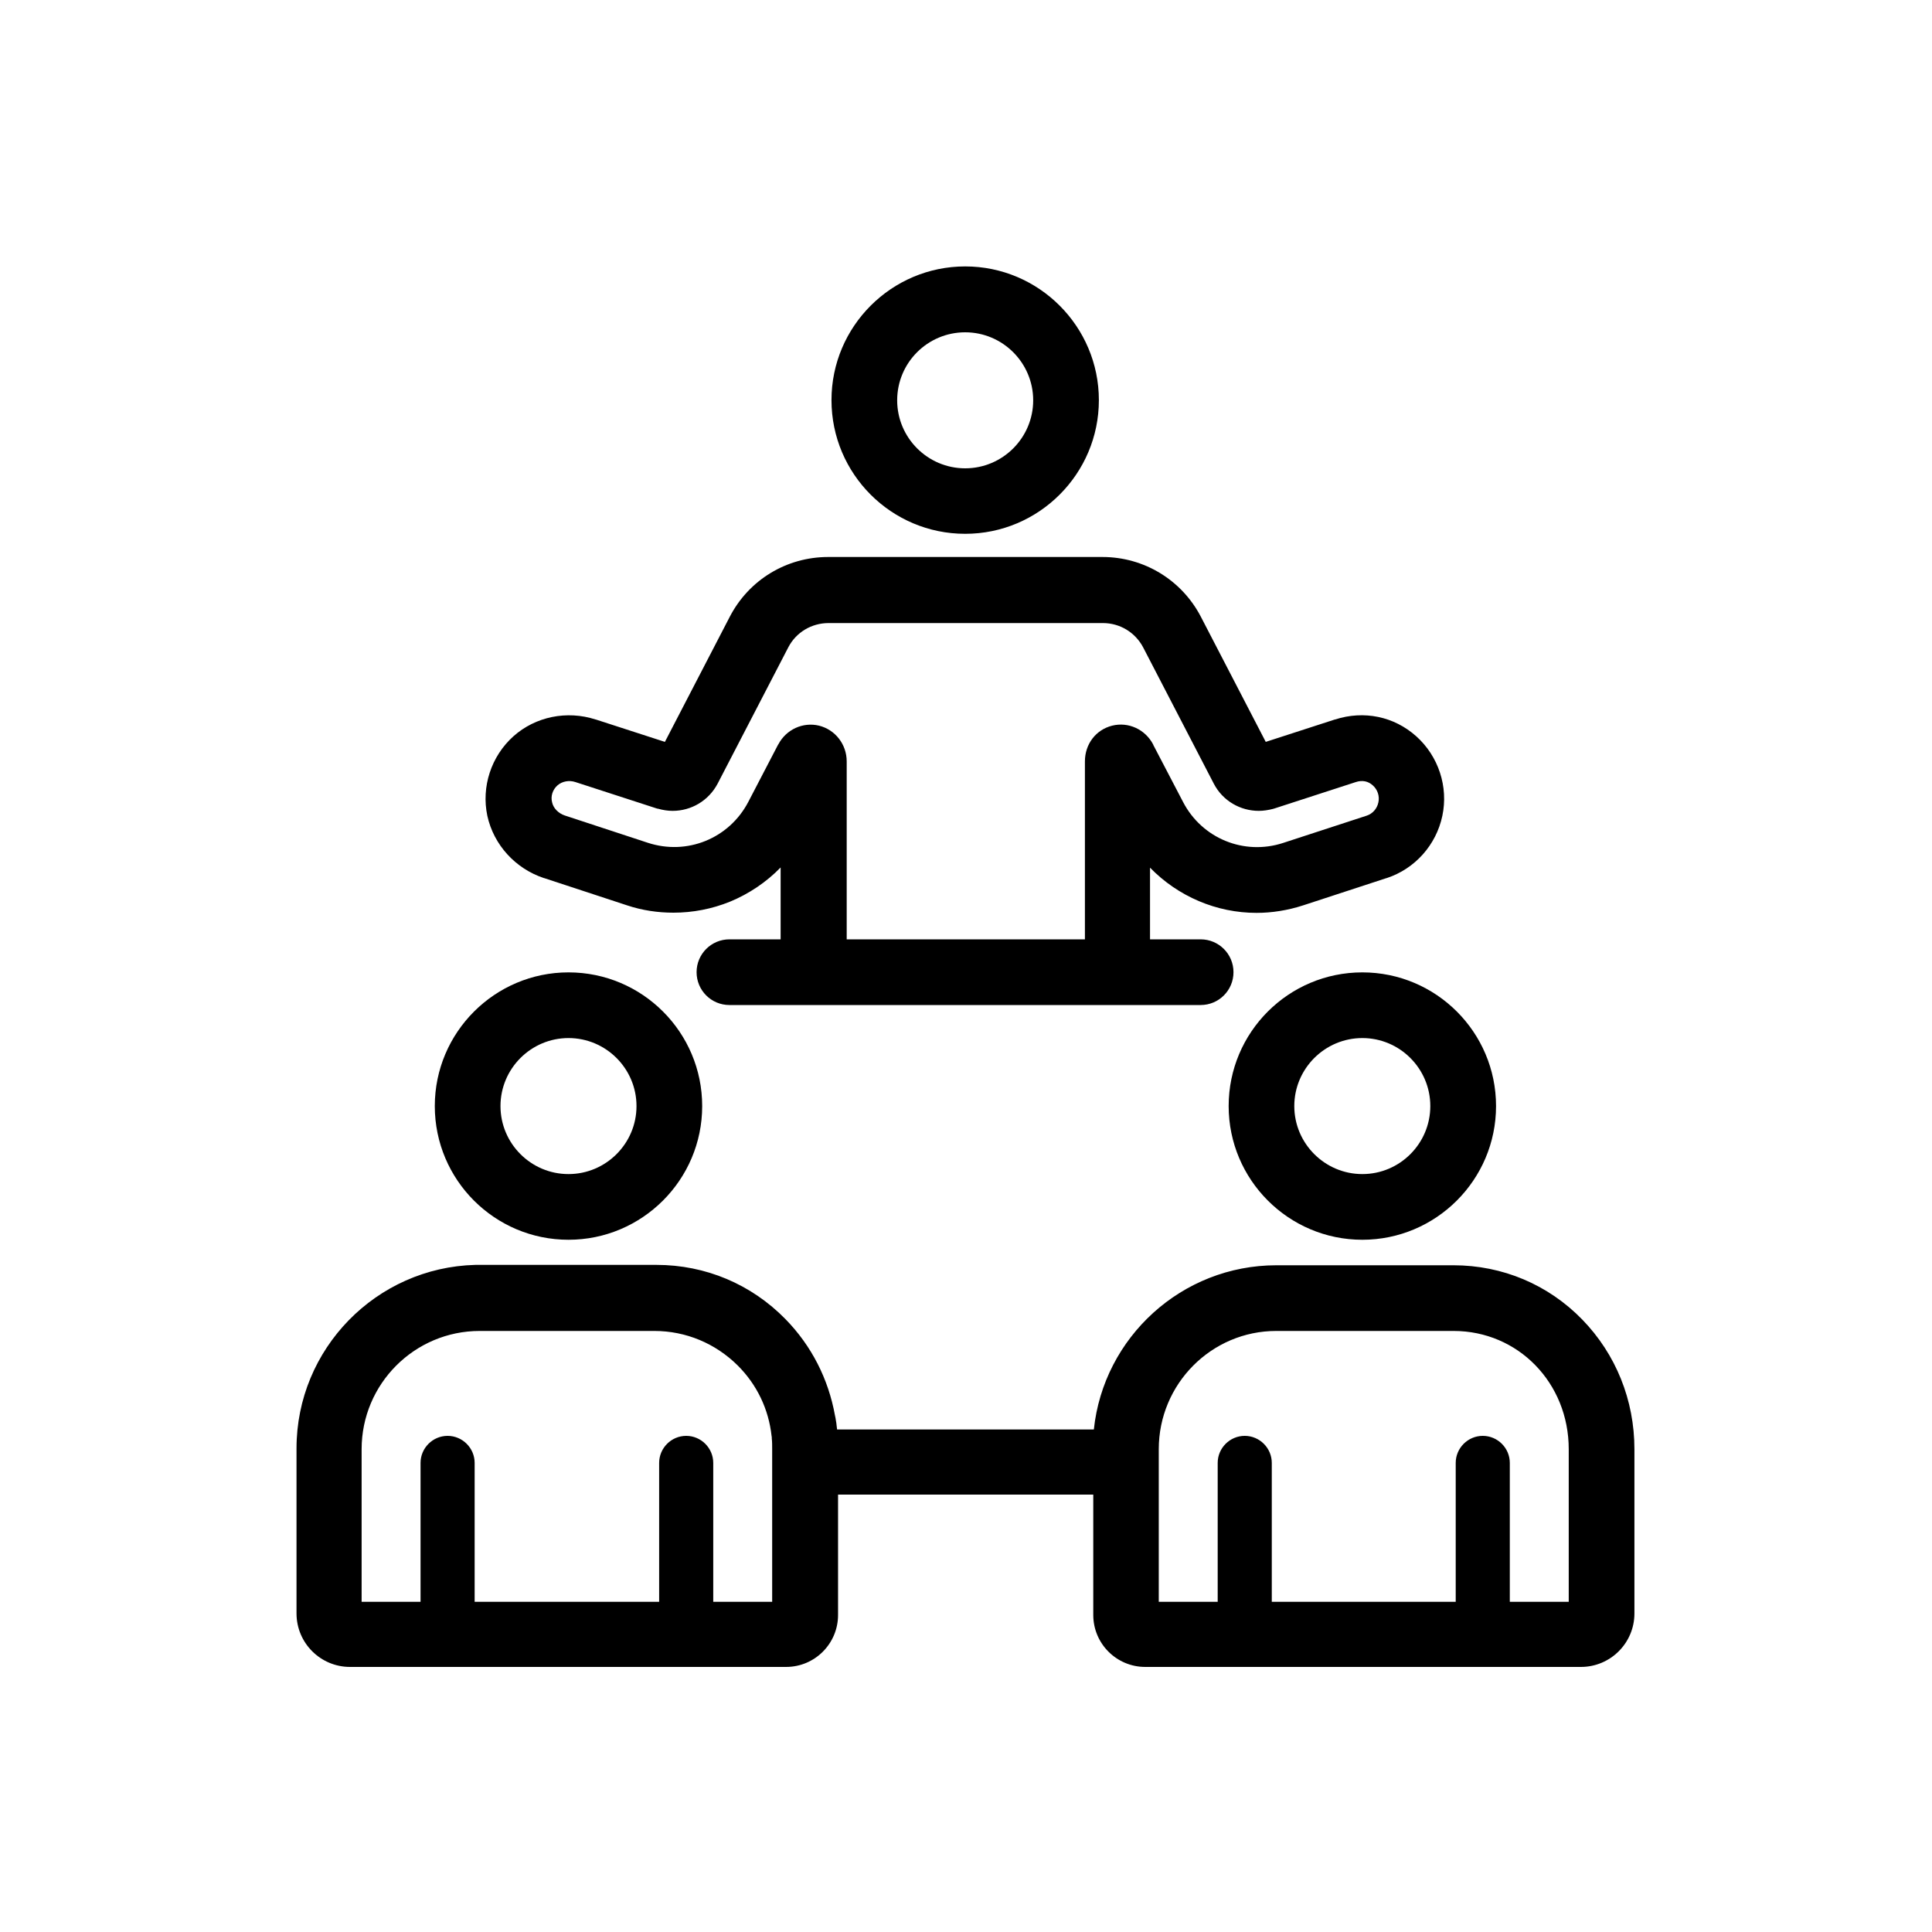 <svg width="1em" height="1em" viewBox="0 0 40 40" fill="none" xmlns="http://www.w3.org/2000/svg">
<path d="M11.262 18.18H11.266L12.982 18.744C13.294 18.848 13.618 18.896 13.942 18.896C14.342 18.896 14.738 18.82 15.114 18.668C15.51 18.504 15.866 18.264 16.162 17.96V19.448H15.102C14.726 19.448 14.422 19.752 14.422 20.128C14.422 20.504 14.726 20.808 15.102 20.808H24.858C25.234 20.808 25.538 20.504 25.538 20.128C25.538 19.752 25.234 19.448 24.858 19.448H23.81V17.964C24.39 18.56 25.186 18.9 26.014 18.9C26.334 18.9 26.662 18.848 26.982 18.744L28.706 18.18C28.706 18.18 28.706 18.18 28.71 18.18C29.294 17.988 29.734 17.496 29.862 16.892C29.99 16.288 29.782 15.656 29.322 15.244C28.862 14.832 28.238 14.704 27.642 14.896H27.638L26.206 15.36L24.862 12.768C24.466 12.008 23.686 11.532 22.826 11.532H17.146C16.286 11.532 15.506 12.004 15.11 12.768L13.766 15.36L12.334 14.896H12.33C11.738 14.704 11.086 14.836 10.63 15.244C10.17 15.656 9.962 16.288 10.09 16.892C10.222 17.492 10.67 17.984 11.262 18.18ZM11.542 16.26C11.638 16.176 11.782 16.148 11.914 16.192L13.59 16.736C13.602 16.74 13.614 16.744 13.626 16.744C13.726 16.772 13.826 16.788 13.926 16.788C14.31 16.788 14.67 16.58 14.858 16.224L16.322 13.4C16.482 13.092 16.802 12.9 17.154 12.9H22.834C23.186 12.9 23.502 13.092 23.666 13.4L25.13 16.224C25.314 16.58 25.678 16.788 26.062 16.788C26.158 16.788 26.258 16.772 26.354 16.748C26.366 16.744 26.382 16.74 26.394 16.736L28.07 16.192C28.202 16.148 28.326 16.172 28.422 16.26C28.522 16.348 28.566 16.484 28.538 16.612C28.51 16.744 28.418 16.848 28.294 16.888L26.566 17.452C25.758 17.716 24.886 17.36 24.494 16.604L23.878 15.424V15.42C23.878 15.416 23.874 15.416 23.874 15.412C23.71 15.1 23.362 14.94 23.026 15.024C22.69 15.108 22.462 15.404 22.462 15.764V19.448H17.53V15.764C17.53 15.412 17.294 15.108 16.958 15.024C16.626 14.944 16.278 15.1 16.114 15.412C16.114 15.416 16.11 15.416 16.11 15.416L15.494 16.6C15.098 17.36 14.226 17.716 13.41 17.448L11.694 16.884C11.562 16.84 11.454 16.732 11.43 16.608C11.398 16.484 11.442 16.348 11.542 16.26Z" fill="currentColor"/>
<path d="M33.839 30.004C33.839 28.988 33.455 28.036 32.759 27.32C32.055 26.596 31.107 26.196 30.091 26.196H28.847H27.571H26.427C24.467 26.196 22.847 27.688 22.647 29.596H17.331C17.327 29.552 17.319 29.508 17.315 29.46C17.311 29.444 17.311 29.428 17.307 29.412C17.303 29.376 17.295 29.34 17.287 29.304C17.151 28.552 16.803 27.864 16.263 27.312C15.555 26.588 14.607 26.188 13.591 26.188H13.543H12.403H11.139H9.895C9.891 26.188 9.883 26.188 9.879 26.188C9.867 26.188 9.855 26.188 9.843 26.188C7.791 26.24 6.139 27.924 6.139 29.988V29.992V33.404C6.139 34.016 6.635 34.512 7.247 34.512H16.275C16.871 34.512 17.351 34.028 17.351 33.436V33.404V30.944H22.635V33.404V33.436C22.635 34.032 23.119 34.512 23.711 34.512H32.731C33.343 34.512 33.839 34.016 33.839 33.404V30.004ZM28.851 27.556H30.095C31.431 27.556 32.479 28.632 32.479 30.004V33.164H31.259V30.288C31.259 29.98 31.007 29.728 30.699 29.728C30.391 29.728 30.139 29.98 30.139 30.288V33.164H26.331V30.288C26.331 29.98 26.079 29.728 25.771 29.728C25.463 29.728 25.211 29.98 25.211 30.288V33.164H23.991V30.004C23.991 28.652 25.083 27.556 26.423 27.556H27.567H28.851ZM12.403 27.556H13.547C14.199 27.556 14.811 27.812 15.275 28.272C15.675 28.672 15.915 29.18 15.975 29.732C15.975 29.74 15.979 29.748 15.979 29.756C15.979 29.764 15.979 29.772 15.979 29.78C15.987 29.852 15.987 29.928 15.987 30.004V33.164H14.767V30.288C14.767 29.98 14.515 29.728 14.207 29.728C13.899 29.728 13.647 29.98 13.647 30.288V33.164H9.827V30.288C9.827 29.98 9.575 29.728 9.267 29.728C8.959 29.728 8.707 29.98 8.707 30.288V33.164H7.487V30.004C7.487 28.652 8.583 27.556 9.931 27.556H11.131H12.403Z" fill="currentColor"/>
<path d="M19.983 11.052C21.507 11.052 22.751 9.812 22.751 8.284C22.751 6.76 21.511 5.516 19.983 5.516C18.459 5.516 17.215 6.756 17.215 8.284C17.215 9.812 18.455 11.052 19.983 11.052ZM19.983 6.88C20.759 6.88 21.391 7.512 21.391 8.288C21.391 9.064 20.759 9.696 19.983 9.696C19.207 9.696 18.575 9.064 18.575 8.288C18.575 7.508 19.207 6.88 19.983 6.88Z" fill="currentColor"/>
<path d="M11.77 25.668C13.294 25.668 14.538 24.428 14.538 22.9C14.538 21.372 13.298 20.132 11.77 20.132C10.246 20.132 9.002 21.372 9.002 22.9C9.002 24.428 10.242 25.668 11.77 25.668ZM11.77 21.492C12.546 21.492 13.178 22.124 13.178 22.9C13.178 23.676 12.546 24.308 11.77 24.308C10.994 24.308 10.362 23.676 10.362 22.9C10.362 22.124 10.994 21.492 11.77 21.492Z" fill="currentColor"/>
<path d="M25.438 22.9C25.438 24.424 26.677 25.668 28.206 25.668C29.73 25.668 30.974 24.428 30.974 22.9C30.974 21.372 29.733 20.132 28.206 20.132C26.677 20.132 25.438 21.372 25.438 22.9ZM29.613 22.9C29.613 23.676 28.982 24.308 28.206 24.308C27.43 24.308 26.797 23.676 26.797 22.9C26.797 22.124 27.43 21.492 28.206 21.492C28.982 21.492 29.613 22.124 29.613 22.9Z" fill="currentColor"/>
</svg>

